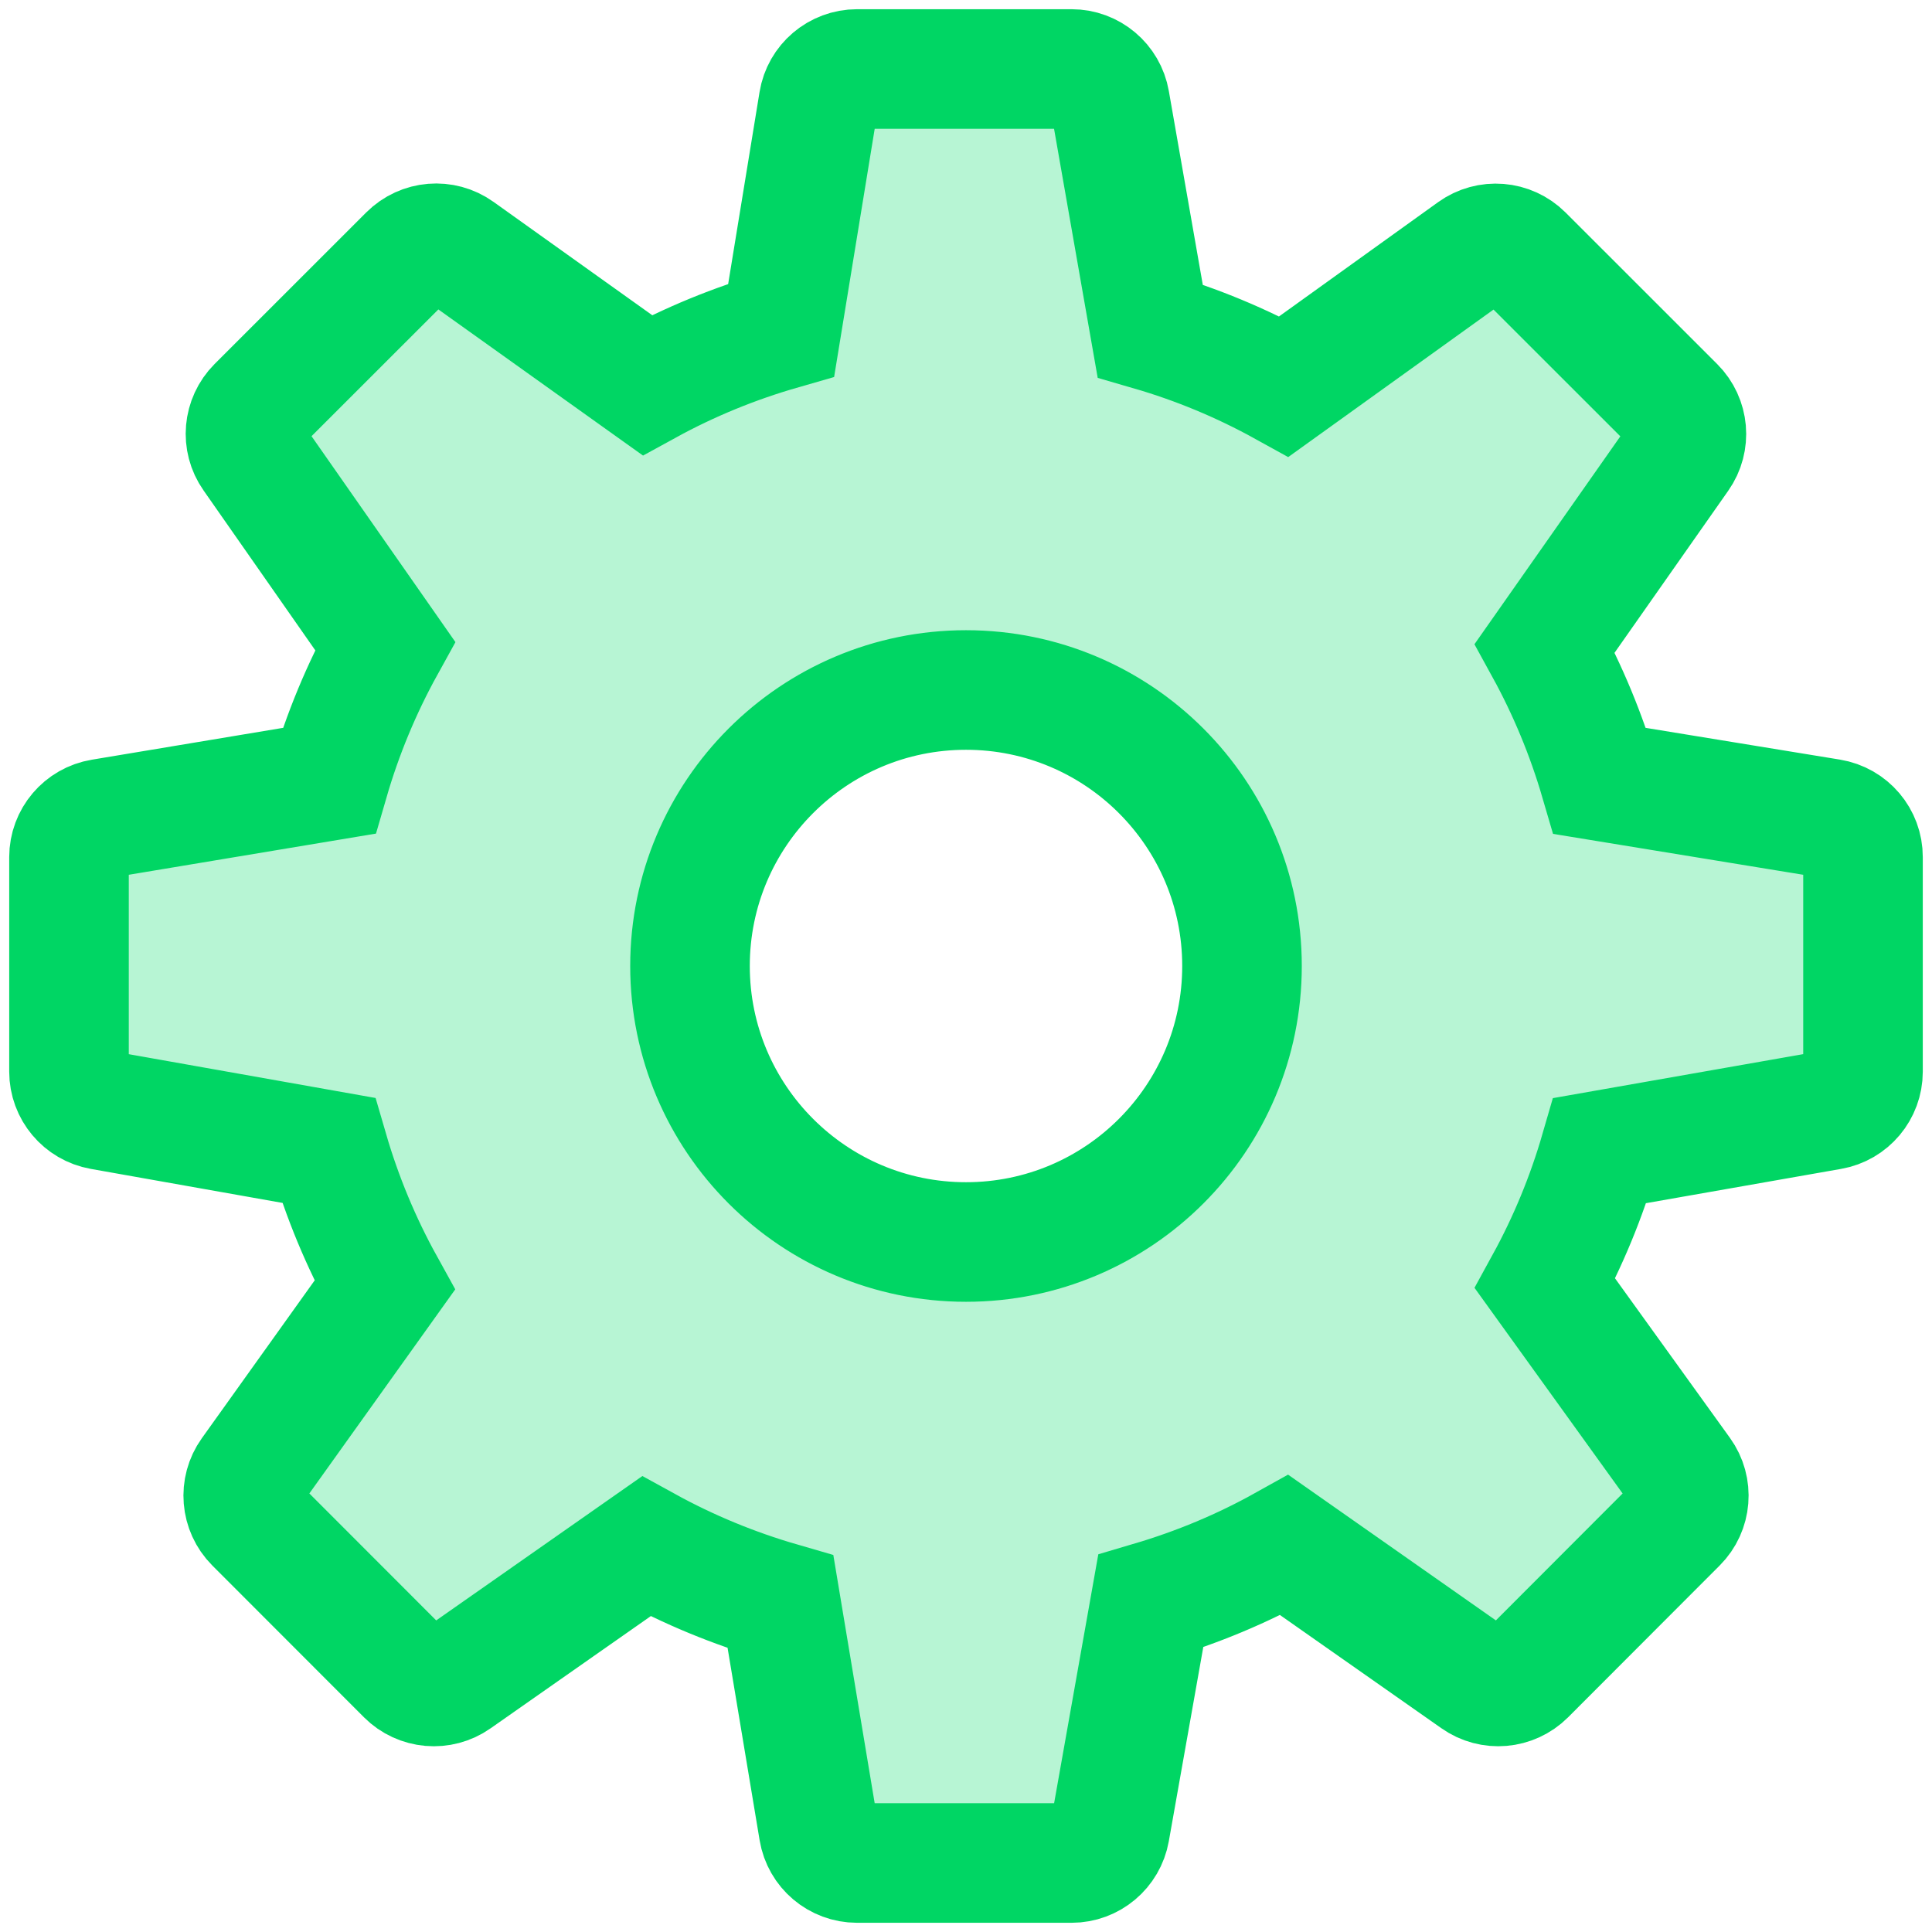 <?xml version="1.0" encoding="UTF-8"?>
<svg width="28px" height="28px" viewBox="0 0 28 28" version="1.1" xmlns="http://www.w3.org/2000/svg" xmlns:xlink="http://www.w3.org/1999/xlink">
    <!-- Generator: Sketch 55 (78076) - https://sketchapp.com -->
    <title>icon_4</title>
    <desc>Created with Sketch.</desc>
    <g id="landing-page" stroke="none" stroke-width="1" fill="none" fill-rule="evenodd">
        <g id="yupi_there/subpage/desktop" transform="translate(-1036, -966)">
            <g id="how-it-works" transform="translate(130, 779)">
                <g id="icon_4" transform="translate(900, 181)">
                    <rect id="Rectangle" x="0" y="0" width="40" height="40"></rect>
                    <path d="M32.526,17.864 L29.186,17.318 C28.99,16.648 28.723,16.003 28.388,15.393 L30.338,12.614 C30.496,12.39 30.469,12.084 30.275,11.89 L28.077,9.693 C27.88,9.497 27.572,9.472 27.347,9.634 L24.609,11.601 C23.994,11.261 23.344,10.991 22.669,10.795 L22.086,7.468 C22.039,7.198 21.804,7 21.53,7 L18.421,7 C18.144,7 17.907,7.201 17.863,7.474 L17.322,10.783 C16.644,10.978 15.993,11.245 15.38,11.581 L12.649,9.631 C12.424,9.47 12.117,9.496 11.921,9.691 L9.723,11.888 C9.53,12.082 9.502,12.387 9.66,12.611 L11.581,15.36 C11.239,15.979 10.967,16.634 10.769,17.316 L7.473,17.865 C7.2,17.91 7,18.146 7,18.422 L7,21.531 C7,21.805 7.197,22.039 7.466,22.087 L10.762,22.672 C10.96,23.352 11.232,24.007 11.575,24.627 L9.63,27.348 C9.47,27.572 9.495,27.88 9.69,28.076 L11.888,30.276 C12.082,30.47 12.388,30.497 12.612,30.339 L15.365,28.411 C15.983,28.751 16.636,29.02 17.312,29.216 L17.864,32.529 C17.909,32.8 18.144,33 18.421,33 L21.53,33 C21.804,33 22.038,32.803 22.086,32.534 L22.677,29.205 C23.354,29.005 24.004,28.734 24.615,28.393 L27.388,30.338 C27.613,30.497 27.918,30.47 28.113,30.276 L30.31,28.076 C30.506,27.88 30.531,27.571 30.369,27.346 L28.392,24.601 C28.727,23.99 28.993,23.345 29.187,22.675 L32.533,22.087 C32.803,22.04 33,21.805 33,21.531 L33,18.422 C33.001,18.145 32.8,17.909 32.526,17.864 Z M20,24 C17.791,24 16,22.209 16,20 C16,17.791 17.791,16 20,16 C22.209,16 24,17.791 24,20 C24,22.209 22.209,24 20,24 Z" id="Shape" stroke="#00D664" stroke-width="1.733" fill="#B7F5D4" fill-rule="nonzero"></path>
                </g>
            </g>
        </g>
    </g>
</svg>